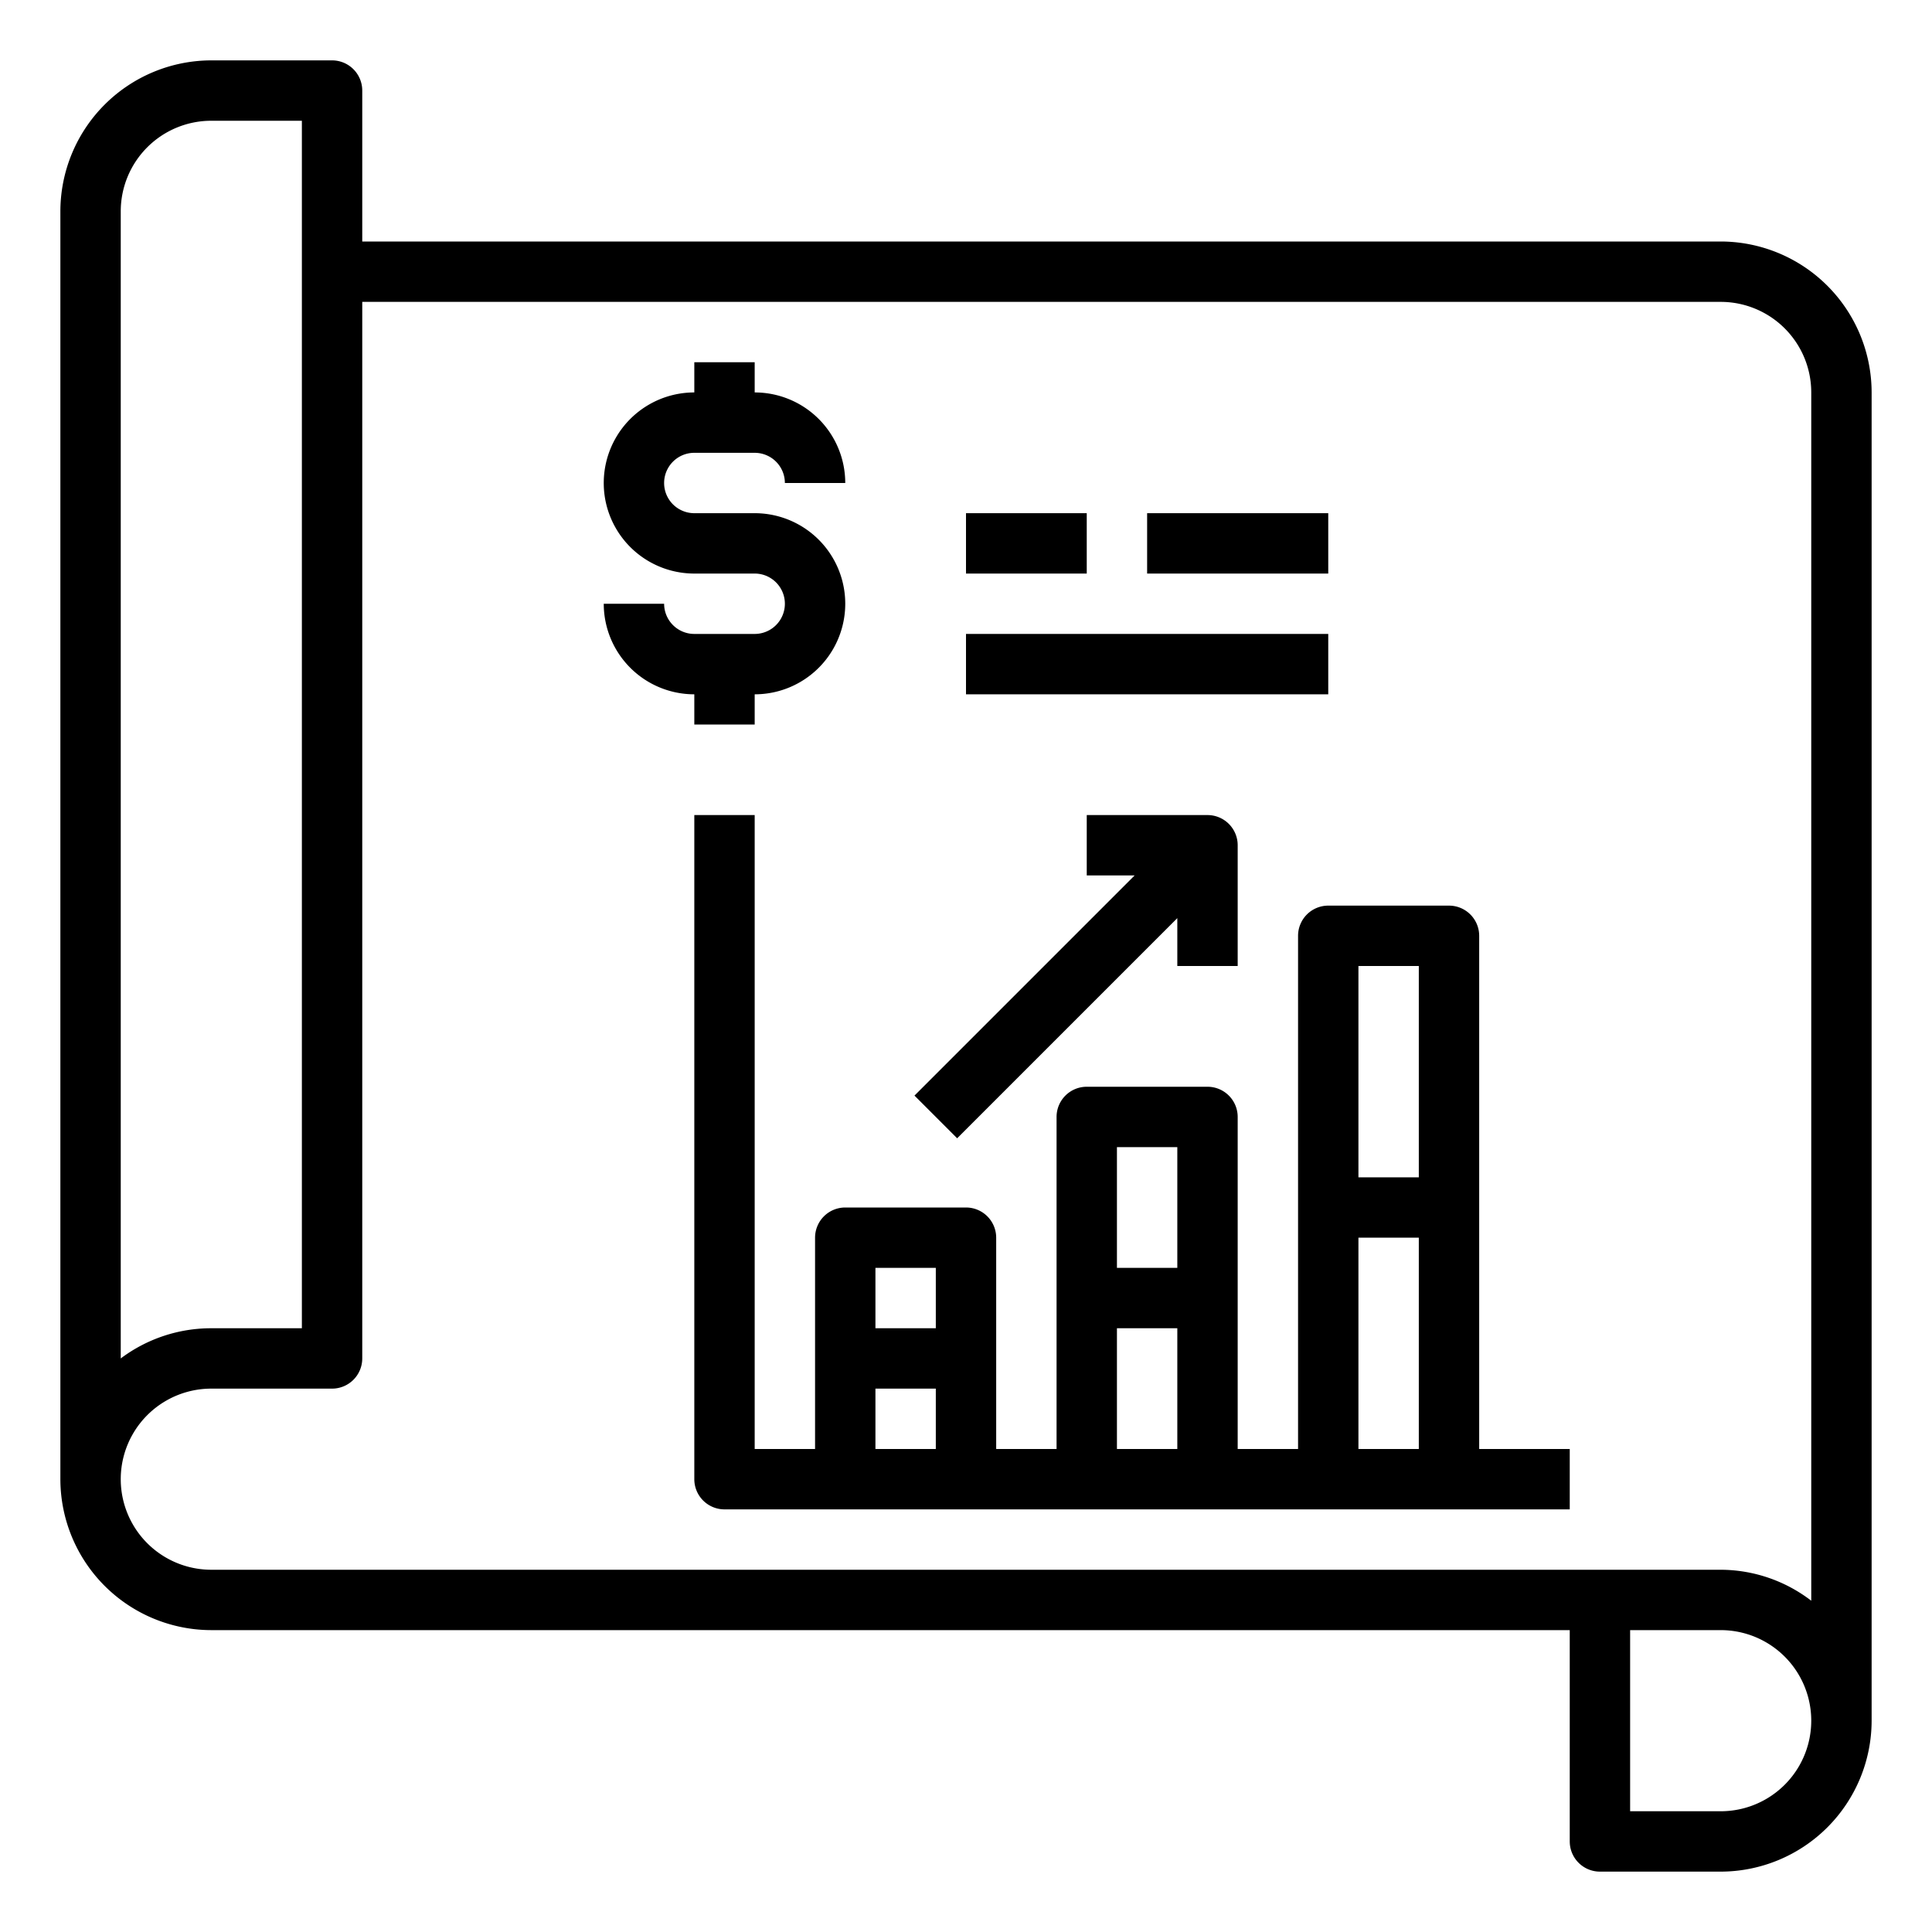 <svg xmlns="http://www.w3.org/2000/svg" viewBox="0 0 64 64" x="0px" y="0px"><g><path d="M49,31a1,1,0,0,0-1-1H44a1,1,0,0,0-1,1V48H41V37a1,1,0,0,0-1-1H36a1,1,0,0,0-1,1V48H33V41a1,1,0,0,0-1-1H28a1,1,0,0,0-1,1v7H25V27H23V49a1,1,0,0,0,1,1H52V48H49Zm-2,1v7H45V32Zm-2,9h2v7H45Zm-6-3v4H37V38Zm-2,6h2v4H37Zm-6-2v2H29V42Zm-2,4h2v2H29Z"></path><path d="M39,30.414V32h2V28a1,1,0,0,0-1-1H36v2h1.586l-7.293,7.293,1.414,1.414Z"></path><path d="M57,8H12V3a1,1,0,0,0-1-1H7A5.006,5.006,0,0,0,2,7V49a5.006,5.006,0,0,0,5,5H52v7a1,1,0,0,0,1,1h4a5.006,5.006,0,0,0,5-5V13A5.006,5.006,0,0,0,57,8ZM4,7A3,3,0,0,1,7,4h3V44H7a4.98,4.98,0,0,0-3,1ZM7,52a3,3,0,0,1,0-6h4a1,1,0,0,0,1-1V10H57a3,3,0,0,1,3,3V53.026A4.948,4.948,0,0,0,57,52Zm50,8H54V54h3a3,3,0,0,1,0,6Z"></path><path d="M23,24h2V23a3,3,0,0,0,0-6H23a1,1,0,0,1,0-2h2a1,1,0,0,1,1,1h2a3,3,0,0,0-3-3V12H23v1a3,3,0,0,0,0,6h2a1,1,0,0,1,0,2H23a1,1,0,0,1-1-1H20a3,3,0,0,0,3,3Z"></path><rect x="32" y="21" width="12" height="2"></rect><rect x="32" y="17" width="4" height="2"></rect><rect x="38" y="17" width="6" height="2"></rect></g></svg>